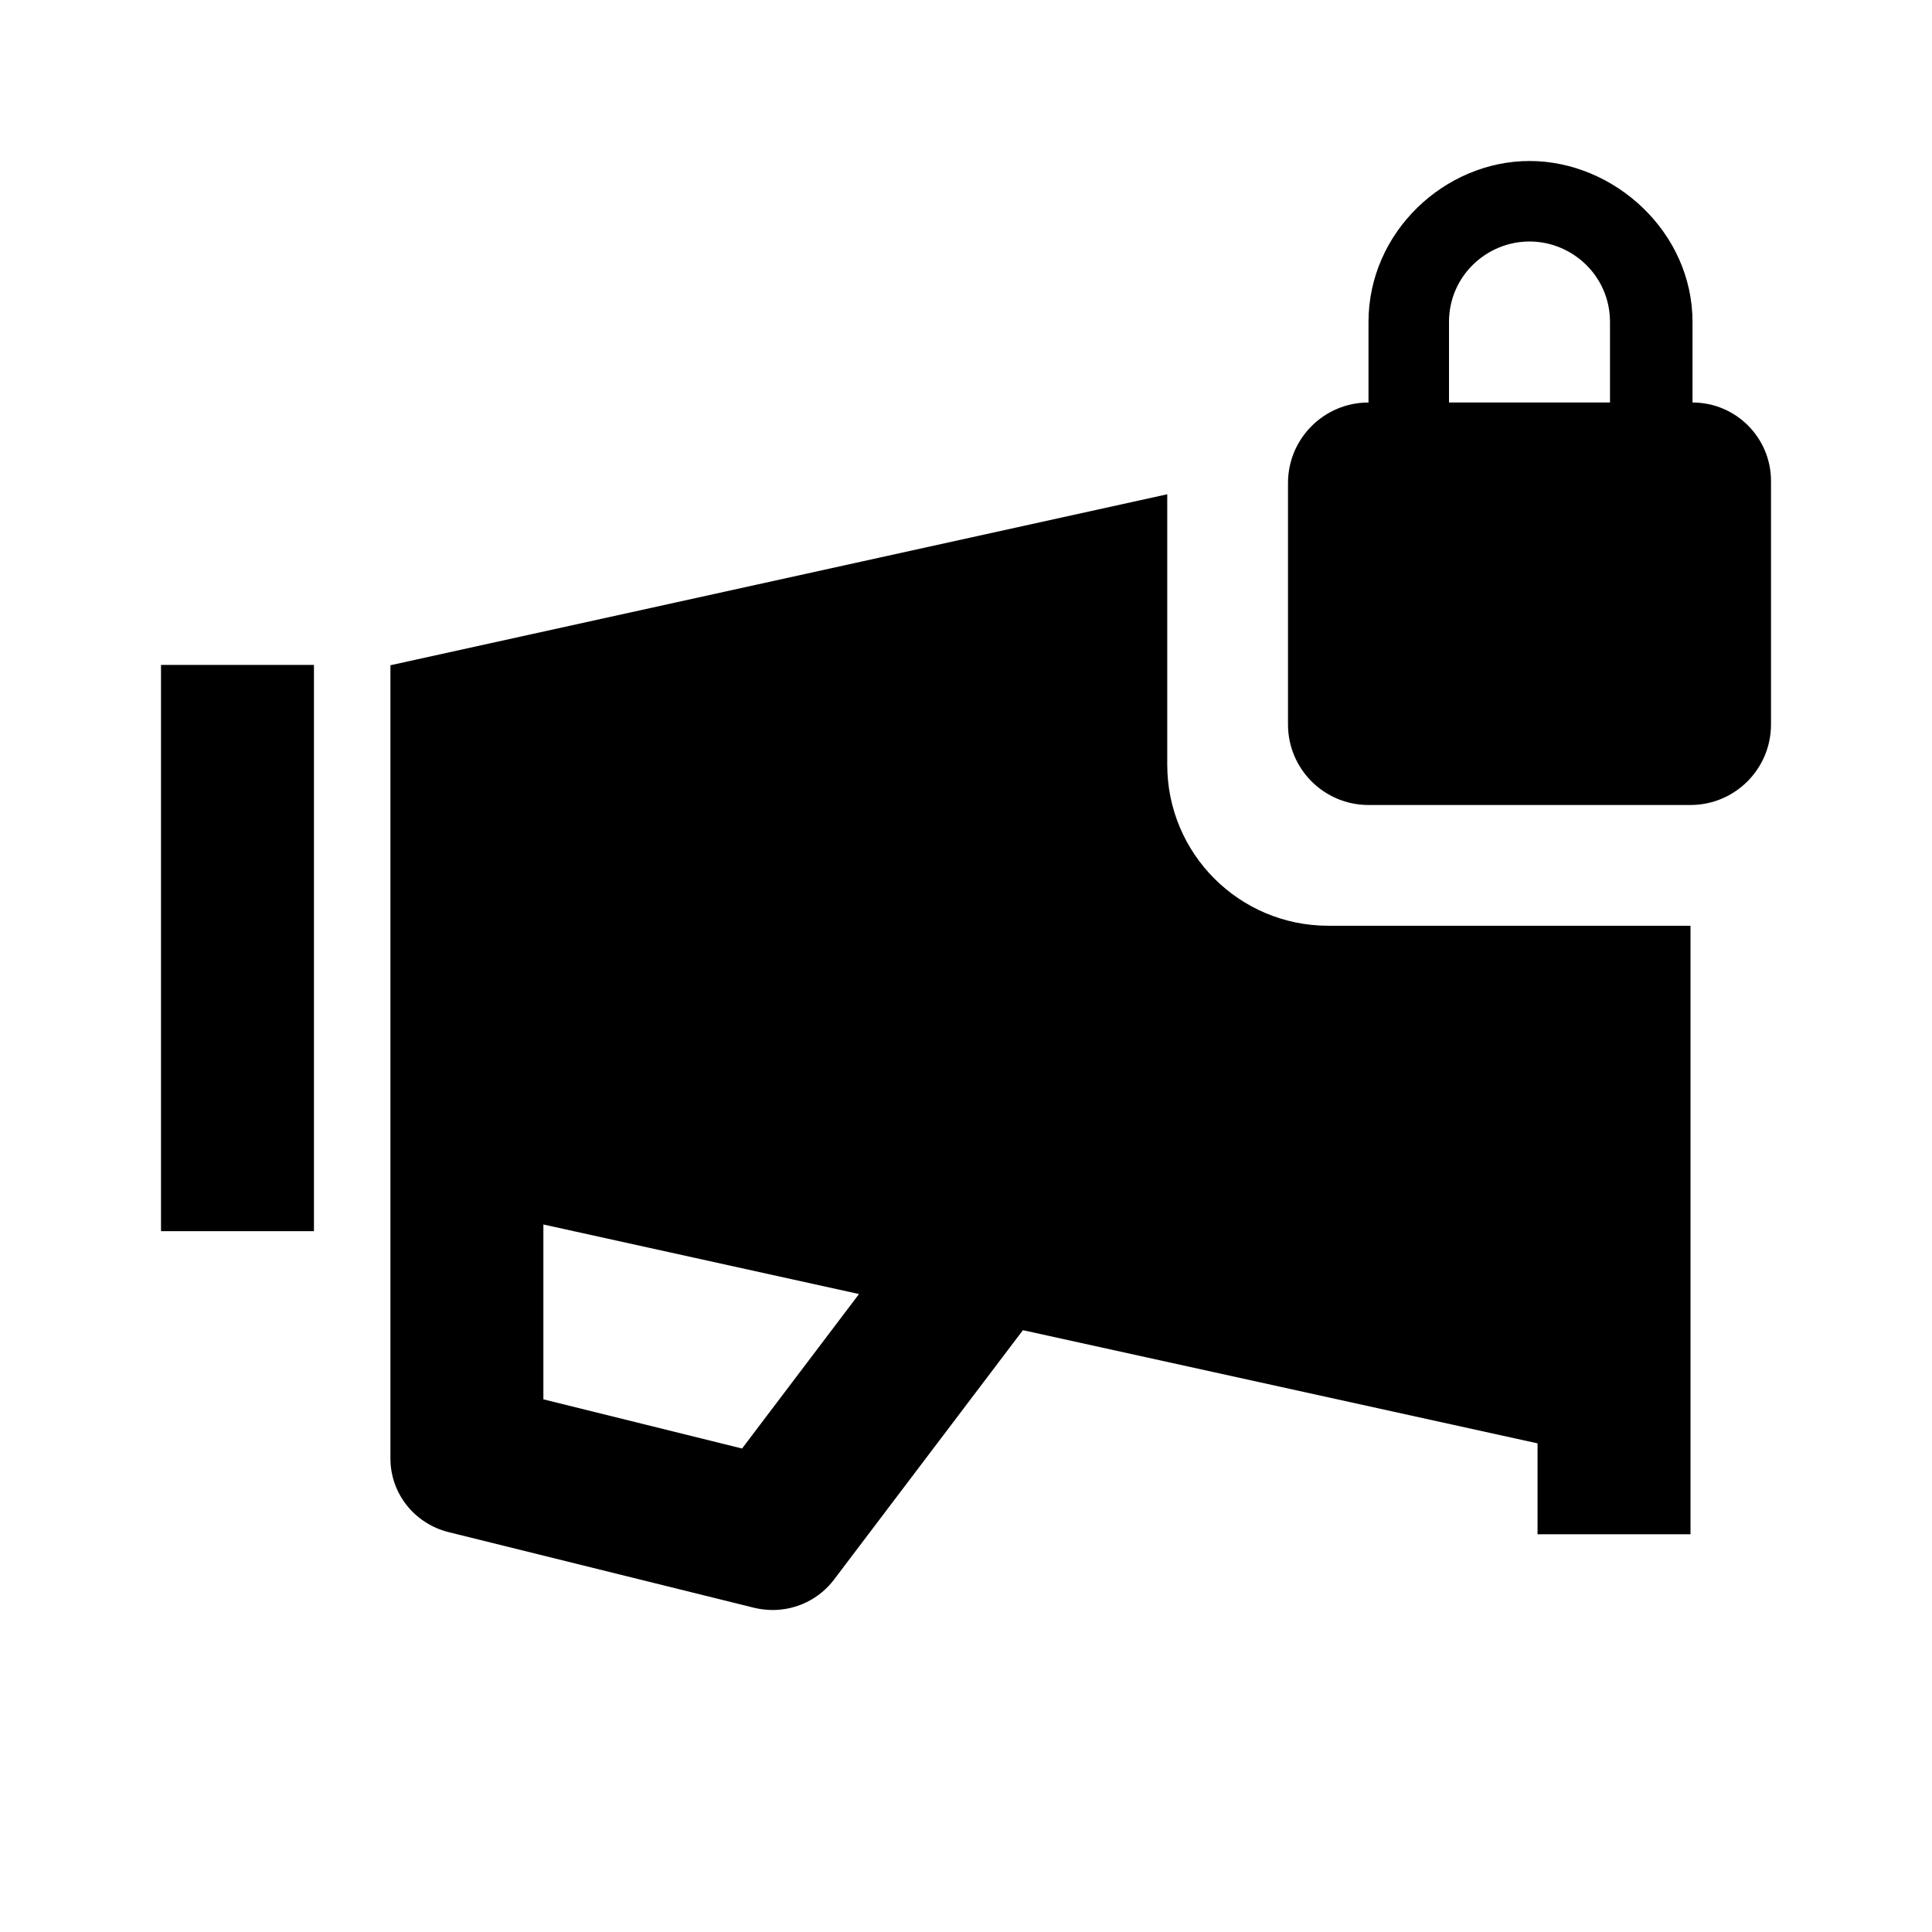 <svg xmlns="http://www.w3.org/2000/svg" width="16" height="16" viewBox="0 0 24 24" class="icon-1DeIlz"><path fill-rule="evenodd" clip-rule="evenodd" fill="currentColor" d="M14.5 6.14L4.85 8.264V18.118C4.85 18.55 5.146 18.925 5.57 19.032L9.37 19.973C9.446 19.991 9.524 20 9.6 20C9.895 20 10.178 19.863 10.36 19.623L12.707 16.524L19.1 17.93V19.059H21V11.5H16.5C15.395 11.5 14.5 10.605 14.5 9.5V6.14ZM6.75 17.383L9.218 17.994L10.671 16.075L6.75 15.211V17.383ZM2 8.26H3.9V15.294H2V8.26Z"></path><path fill="currentColor" d="M21.025 5V4C21.025 2.88 20.05 2 19 2C17.95 2 17 2.88 17 4V5V5C16.448 5 16 5.448 16 6V9C16 9.552 16.448 10 17 10H19H21C21.552 10 22 9.552 22 9V5.975C22 5.437 21.564 5 21.025 5V5ZM20 5H18V4C18 3.429 18.467 3 19 3C19.533 3 20 3.429 20 4V5Z"></path></svg>
